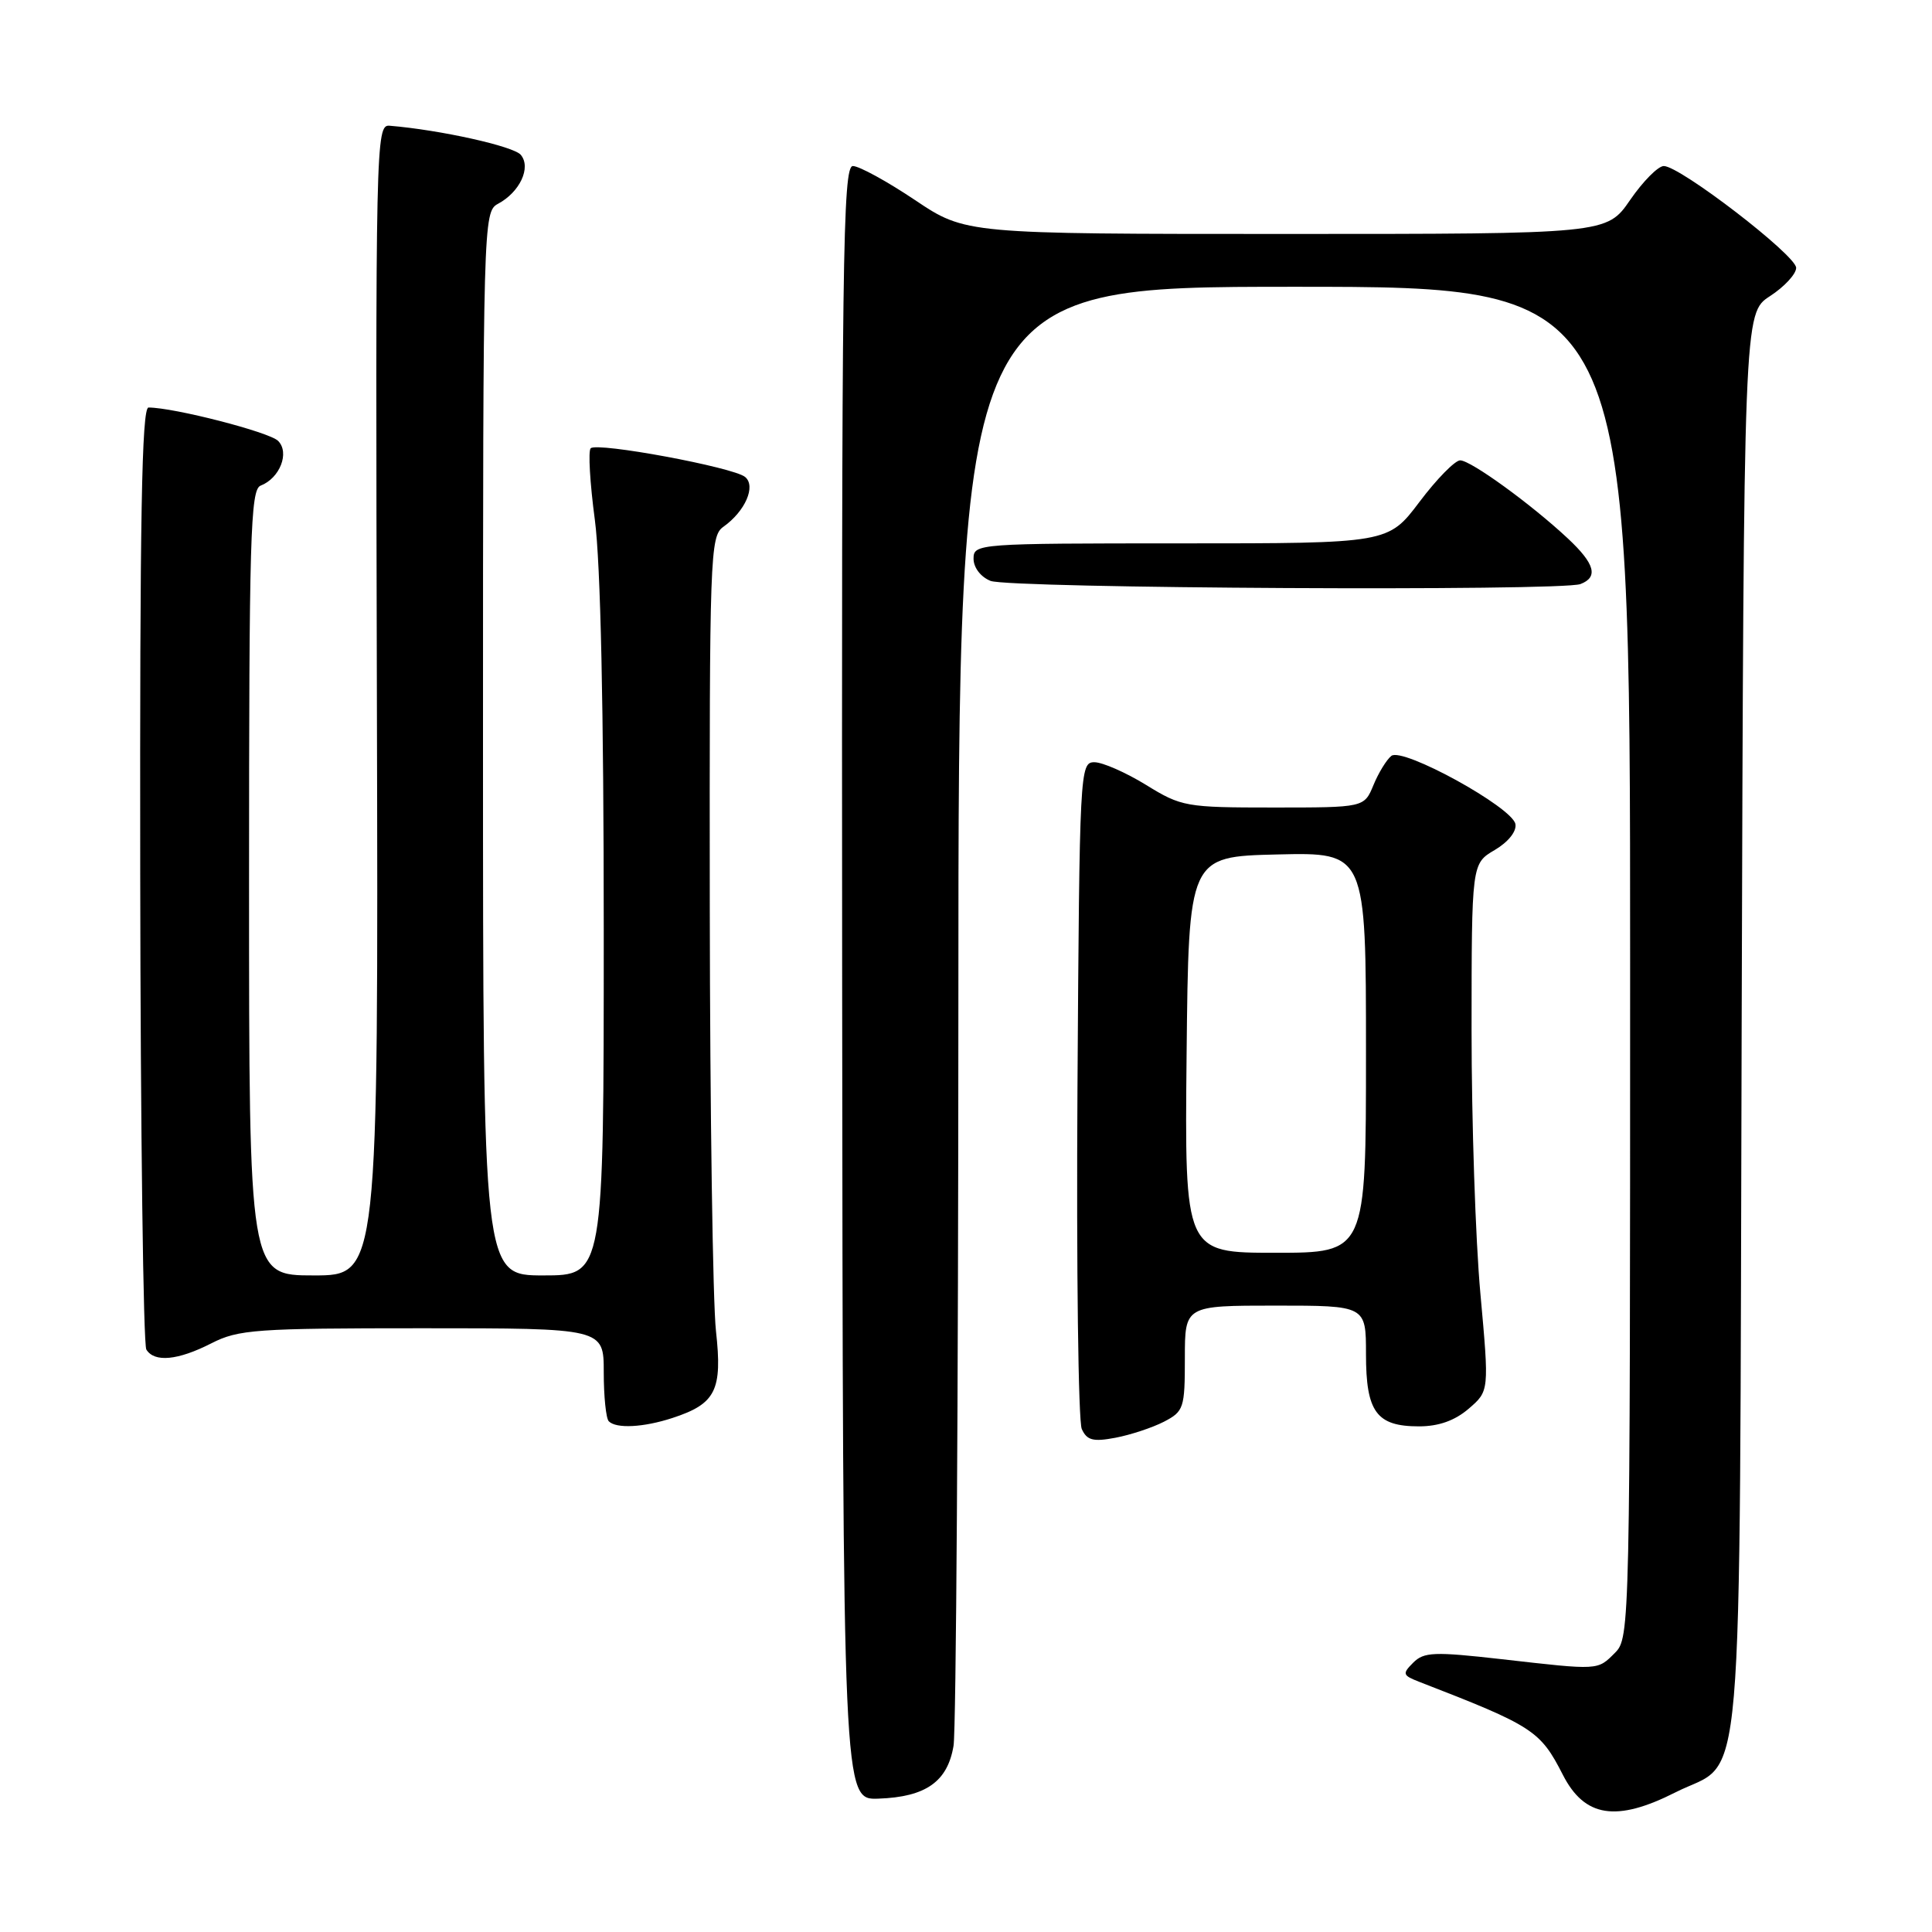<?xml version="1.0" encoding="UTF-8" standalone="no"?>
<!DOCTYPE svg PUBLIC "-//W3C//DTD SVG 1.1//EN" "http://www.w3.org/Graphics/SVG/1.1/DTD/svg11.dtd" >
<svg xmlns="http://www.w3.org/2000/svg" xmlns:xlink="http://www.w3.org/1999/xlink" version="1.1" viewBox="0 0 256 256">
 <g >
 <path fill="currentColor"
d=" M 222.02 237.49 C 231.26 232.81 230.46 242.05 230.78 135.54 C 231.06 41.50 231.06 41.50 234.53 39.24 C 236.44 38.00 238.00 36.31 238.00 35.49 C 238.00 33.83 222.62 22.00 220.46 22.00 C 219.71 22.00 217.70 24.03 216.00 26.50 C 212.90 31.00 212.90 31.00 170.42 31.00 C 127.94 31.00 127.94 31.00 121.23 26.50 C 117.54 24.03 113.84 22.00 113.01 22.00 C 111.67 22.00 111.51 34.31 111.59 130.25 C 111.69 238.50 111.69 238.50 116.39 238.33 C 122.68 238.11 125.56 236.08 126.35 231.32 C 126.69 229.22 126.98 184.86 126.99 132.75 C 127.00 38.00 127.00 38.00 171.50 38.00 C 216.00 38.00 216.00 38.00 216.00 127.50 C 216.00 215.67 215.97 217.03 214.00 219.00 C 211.65 221.35 211.96 221.33 198.97 219.85 C 190.03 218.84 188.68 218.89 187.26 220.31 C 185.78 221.79 185.85 221.99 188.08 222.86 C 203.16 228.70 204.09 229.31 207.08 235.16 C 209.96 240.81 214.17 241.47 222.02 237.49 Z  M 154.22 188.39 C 156.86 187.02 157.00 186.59 157.00 179.97 C 157.00 173.00 157.00 173.00 169.00 173.00 C 181.00 173.00 181.00 173.00 181.00 179.43 C 181.00 187.10 182.39 189.00 188.02 189.00 C 190.63 189.00 192.77 188.24 194.61 186.66 C 197.33 184.32 197.33 184.32 196.16 171.41 C 195.51 164.31 194.99 148.58 194.99 136.47 C 195.00 114.43 195.00 114.43 198.06 112.63 C 199.87 111.56 200.98 110.15 200.80 109.19 C 200.37 106.95 185.85 98.97 184.36 100.16 C 183.73 100.66 182.66 102.40 181.99 104.03 C 180.76 107.00 180.76 107.00 168.74 107.00 C 157.14 107.00 156.55 106.90 151.85 104.00 C 149.16 102.35 146.09 101.00 145.01 101.00 C 143.09 101.00 143.04 102.02 142.77 144.25 C 142.62 168.04 142.88 188.33 143.34 189.35 C 144.02 190.85 144.84 191.07 147.80 190.51 C 149.80 190.13 152.68 189.18 154.22 188.39 Z  M 89.10 187.89 C 94.85 186.01 95.74 184.23 94.87 176.37 C 94.45 172.59 94.08 147.36 94.05 120.31 C 94.00 73.63 94.09 71.05 95.84 69.81 C 98.75 67.75 100.20 64.41 98.73 63.20 C 97.17 61.91 79.11 58.56 78.27 59.40 C 77.92 59.74 78.17 64.01 78.82 68.88 C 79.58 74.57 80.00 94.00 80.00 123.36 C 80.00 169.00 80.00 169.00 72.00 169.00 C 64.00 169.00 64.00 169.00 64.00 98.54 C 64.00 29.37 64.04 28.05 65.98 27.01 C 68.88 25.46 70.41 22.20 69.01 20.52 C 68.07 19.38 58.31 17.21 51.62 16.66 C 49.80 16.50 49.75 18.69 49.94 92.75 C 50.14 169.00 50.14 169.00 41.57 169.00 C 33.00 169.00 33.00 169.00 33.00 116.97 C 33.00 71.22 33.18 64.87 34.53 64.35 C 37.08 63.37 38.41 59.98 36.85 58.42 C 35.68 57.25 23.04 54.00 19.68 54.00 C 18.78 54.00 18.52 68.81 18.58 115.82 C 18.62 149.82 18.99 178.17 19.39 178.82 C 20.46 180.56 23.57 180.26 28.00 178.00 C 31.60 176.16 33.89 176.00 55.96 176.00 C 80.00 176.00 80.00 176.00 80.00 181.83 C 80.00 185.04 80.30 187.97 80.67 188.33 C 81.66 189.33 85.28 189.14 89.10 187.89 Z  M 209.42 77.39 C 211.82 76.47 211.33 74.70 207.75 71.35 C 202.92 66.83 194.89 61.00 193.48 61.00 C 192.80 61.00 190.37 63.47 188.09 66.50 C 183.94 72.00 183.94 72.00 156.47 72.00 C 129.52 72.00 129.00 72.04 129.00 74.03 C 129.00 75.21 129.95 76.45 131.25 76.97 C 133.73 77.97 206.89 78.36 209.42 77.39 Z  M 157.23 139.75 C 157.50 113.50 157.50 113.50 169.25 113.22 C 181.00 112.94 181.00 112.94 181.00 139.47 C 181.00 166.00 181.00 166.00 168.98 166.00 C 156.97 166.00 156.97 166.00 157.23 139.75 Z "/>
</g>
</svg>